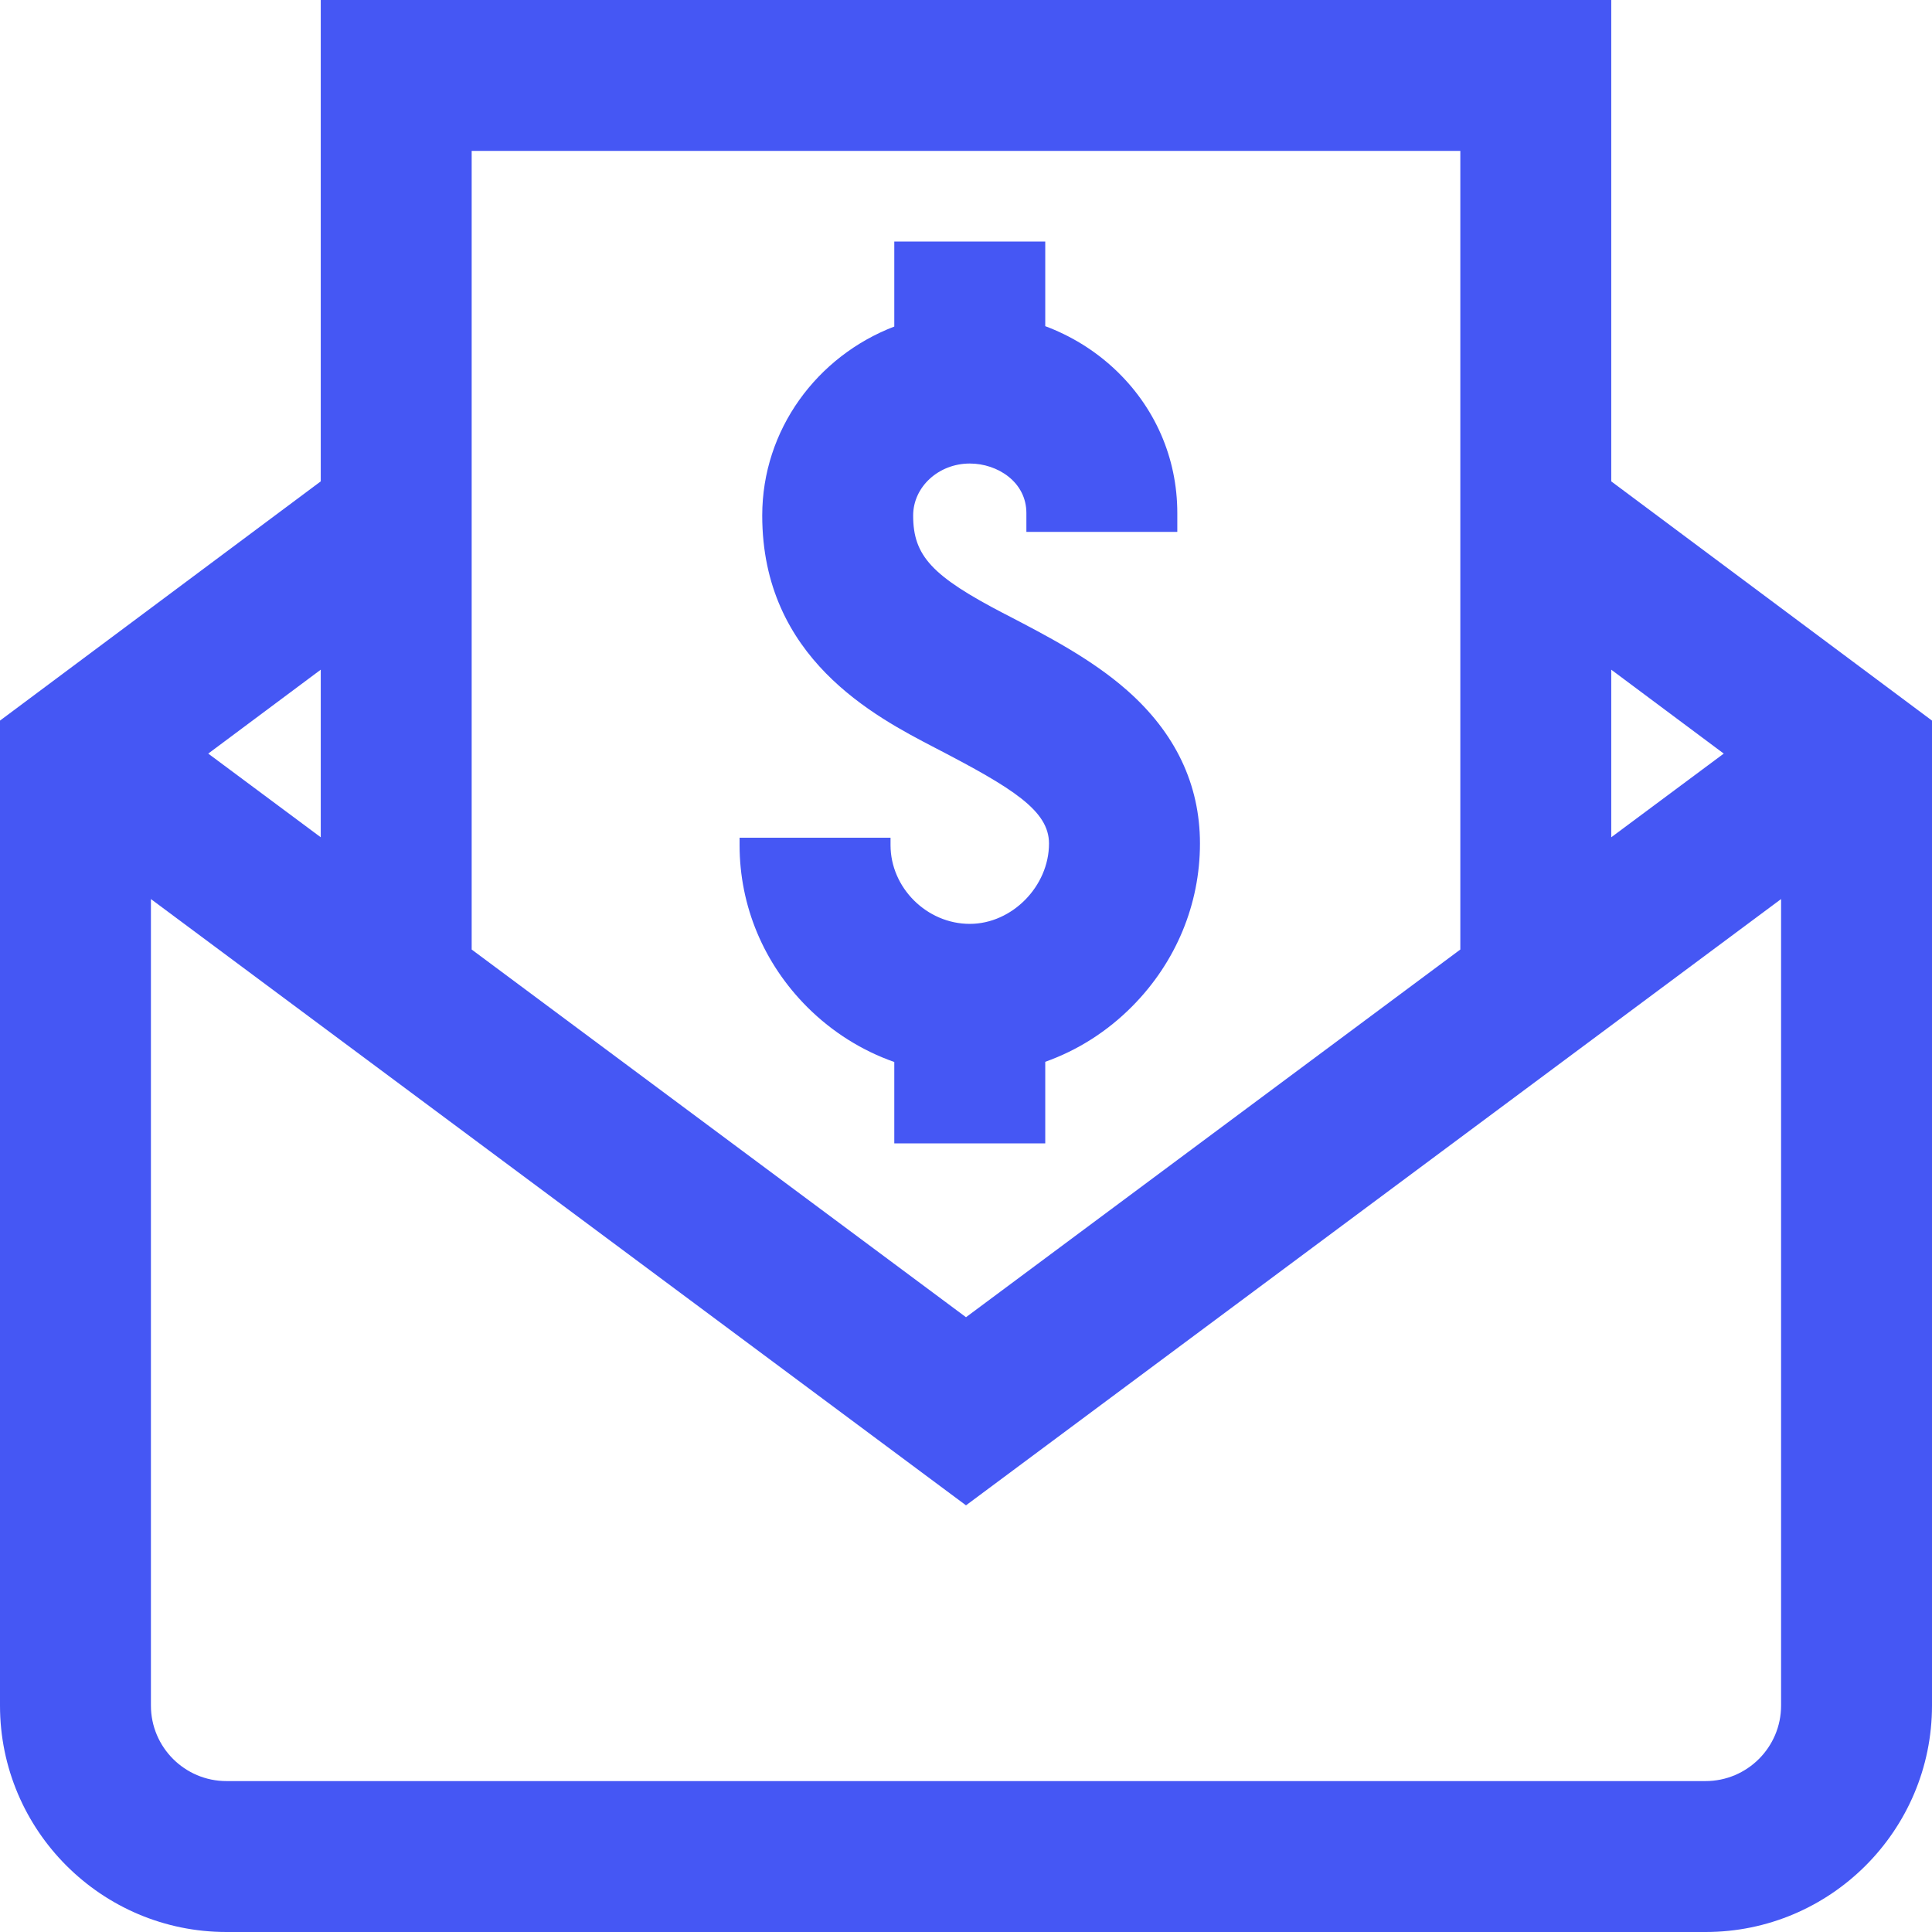 <svg width="51" height="51" viewBox="0 0 51 51" fill="none" xmlns="http://www.w3.org/2000/svg">
<path d="M42.533 12.707V0H8.467V12.707L0 19.022V45.023C0 48.319 2.681 51 5.977 51H45.023C48.319 51 51 48.319 51 45.023V19.022L42.533 12.707ZM45.503 19.893L42.533 22.102V17.678L45.503 19.893ZM38.549 3.984V25.065L25.5 34.771L12.451 25.065V3.984H38.549ZM8.467 22.102L5.497 19.893L8.467 17.678V22.102ZM45.023 47.016H5.977C4.878 47.016 3.984 46.122 3.984 45.023V23.733L25.5 39.737L47.016 23.733V45.023C47.016 46.122 46.122 47.016 45.023 47.016ZM21.314 26.589C20.16 25.437 19.523 23.917 19.523 22.309V22.113H23.508V22.309C23.508 23.436 24.466 24.388 25.6 24.388C26.714 24.388 27.691 23.397 27.691 22.267C27.691 21.398 26.736 20.806 24.707 19.753L24.682 19.74C23.088 18.912 20.121 17.372 20.121 13.609C20.121 11.342 21.569 9.401 23.607 8.62V6.375H27.592V8.61C28.261 8.86 28.877 9.236 29.407 9.727C30.484 10.728 31.078 12.083 31.078 13.543V14.041H27.094V13.543C27.094 12.725 26.334 12.236 25.6 12.236C24.776 12.236 24.105 12.852 24.105 13.609C24.105 14.675 24.602 15.209 26.517 16.204L26.544 16.217C27.656 16.795 28.807 17.393 29.745 18.217C31.026 19.343 31.676 20.705 31.676 22.267C31.676 23.872 31.043 25.395 29.895 26.557C29.231 27.229 28.445 27.726 27.592 28.029V30.182H23.607V28.034C22.758 27.736 21.976 27.248 21.314 26.589Z" fill="#4557F4"/>
</svg>
